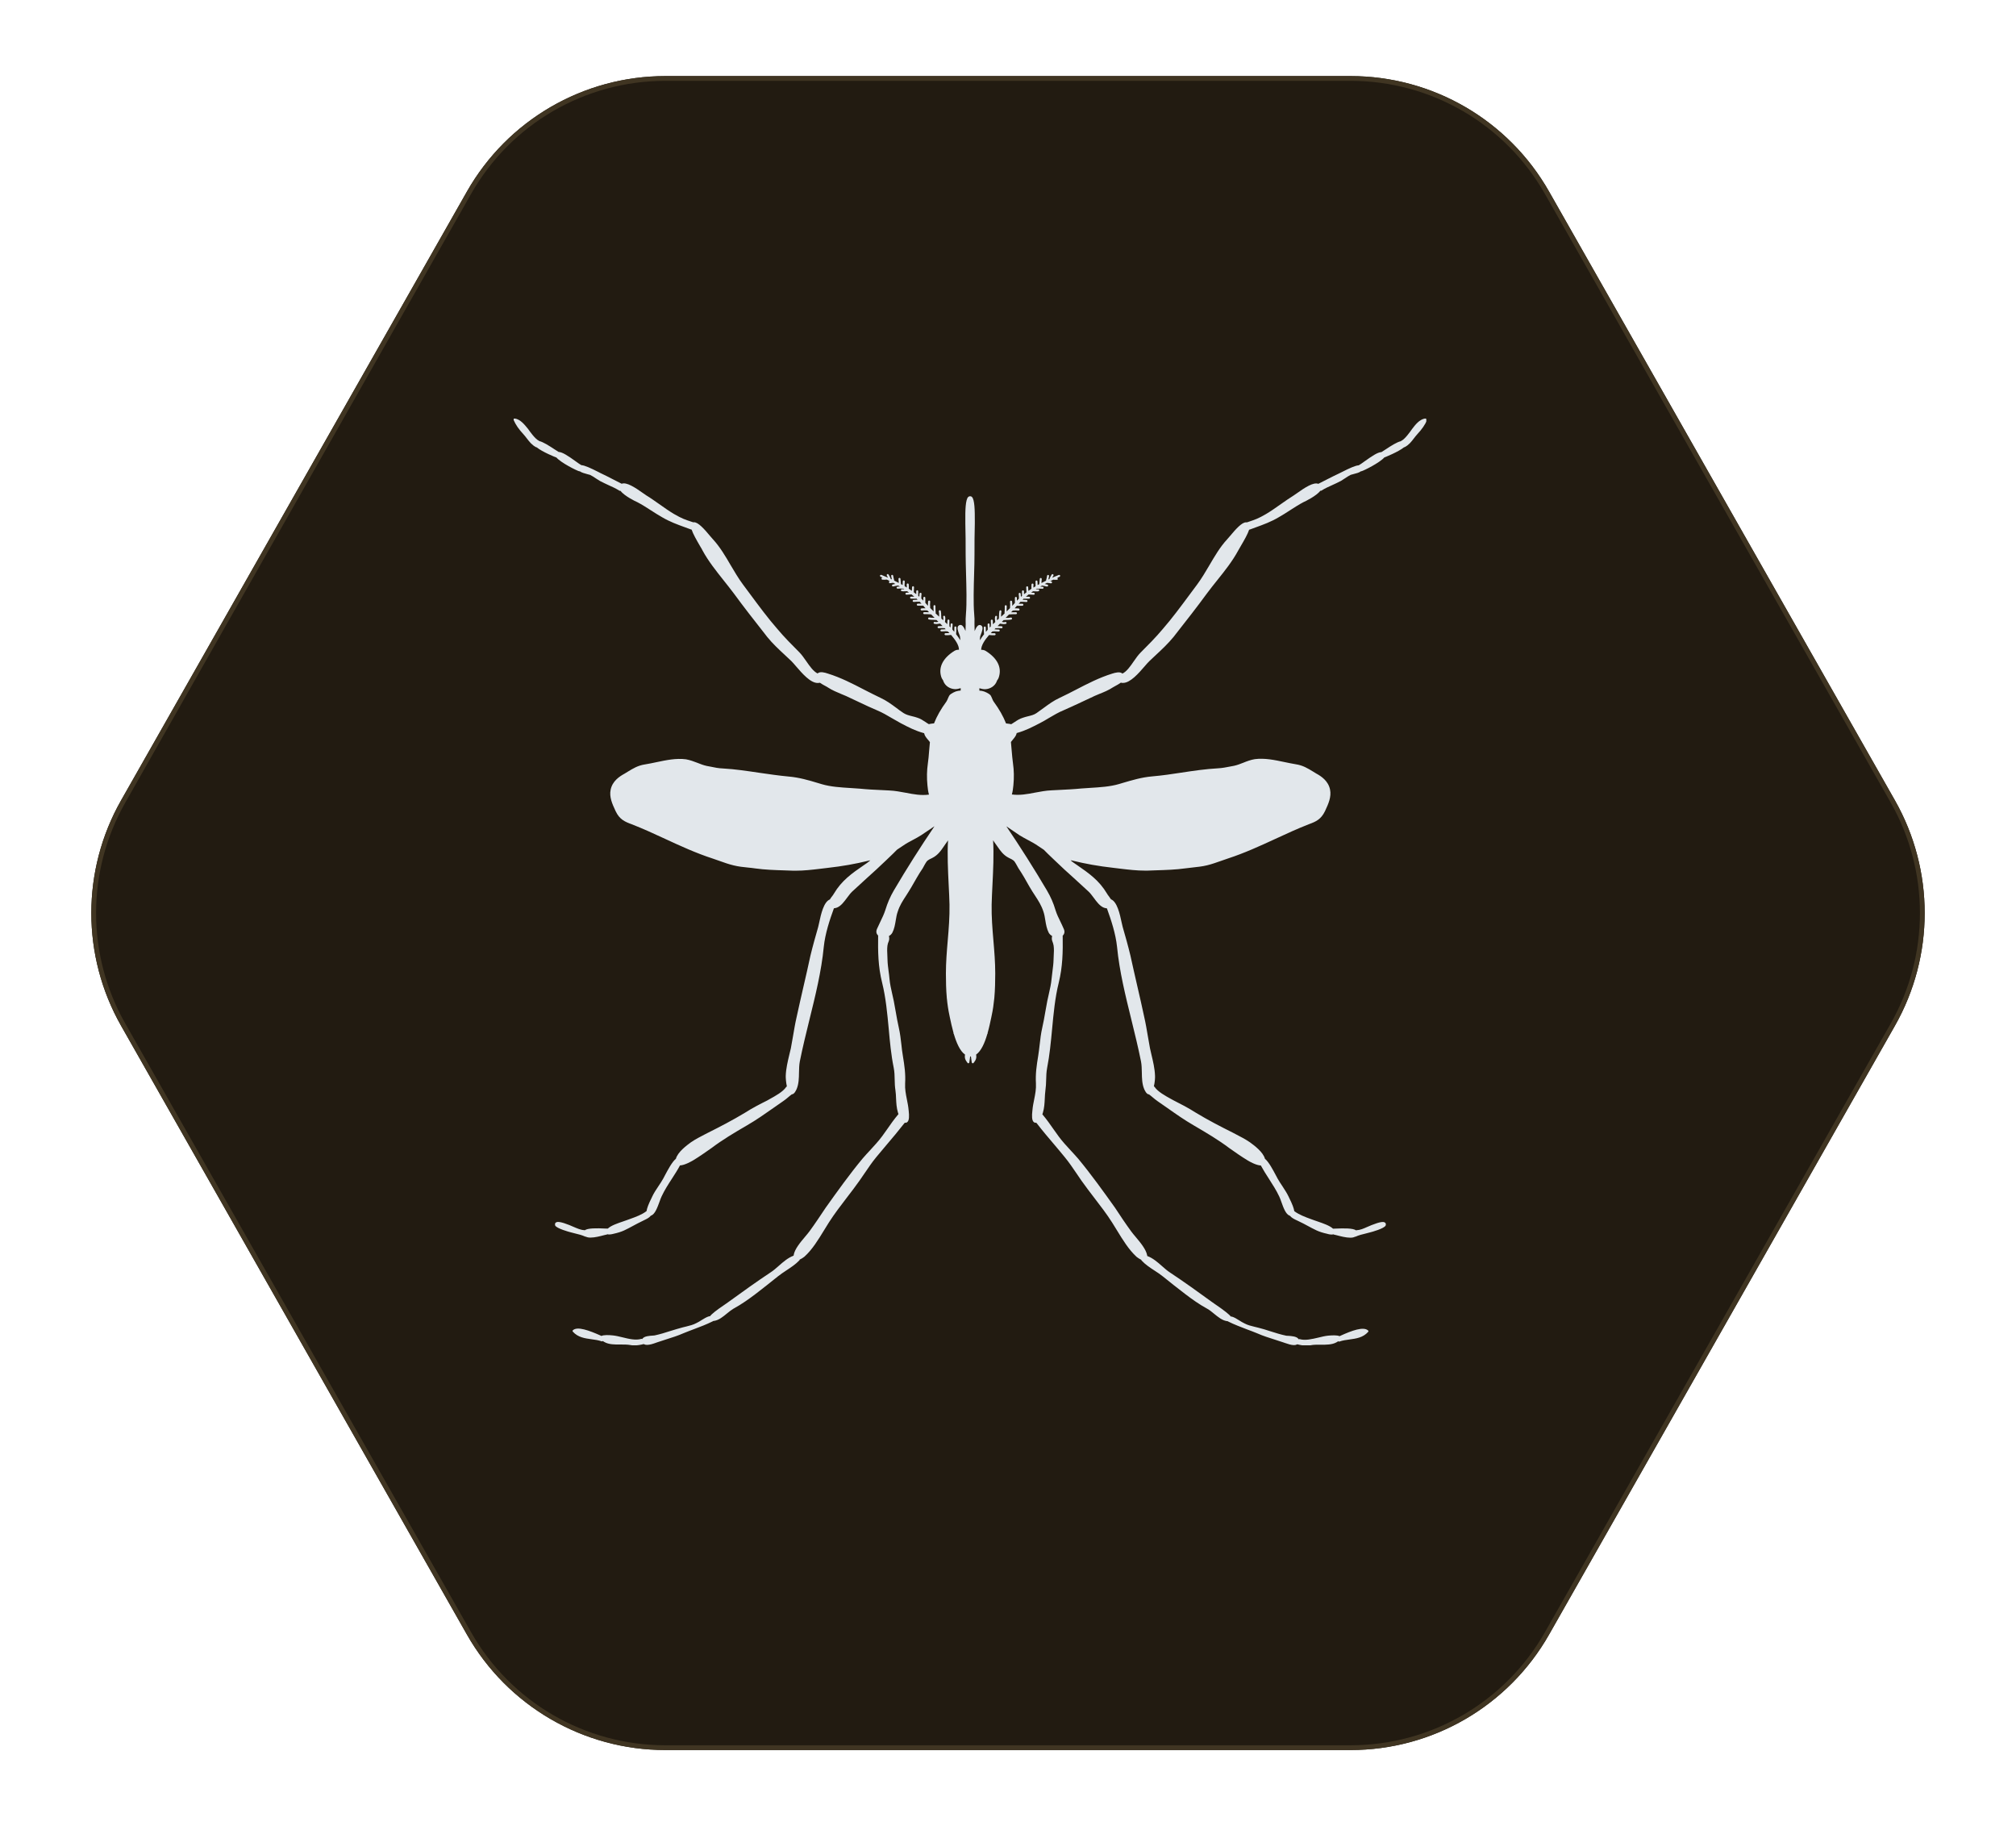 <svg width="106" height="96" viewBox="0 0 106 96" fill="none" xmlns="http://www.w3.org/2000/svg">
<g filter="url(#filter0_dii_3_237)">
<path d="M4.368 51.928C2.28 48.252 2.28 43.748 4.368 40.072L22.55 8.072C24.683 4.319 28.667 2 32.983 2L69.016 2C73.333 2 77.317 4.319 79.45 8.072L97.632 40.072C99.72 43.748 99.72 48.252 97.632 51.928L79.45 83.928C77.317 87.681 73.333 90 69.016 90L32.983 90C28.667 90 24.683 87.681 22.55 83.928L4.368 51.928Z" fill="#221B11"/>
<path d="M4.477 51.866C2.41 48.229 2.41 43.771 4.477 40.134L22.659 8.134C24.769 4.419 28.712 2.125 32.983 2.125L69.016 2.125C73.288 2.125 77.231 4.419 79.341 8.134L97.523 40.134C99.59 43.771 99.59 48.228 97.523 51.866L79.341 83.866C77.231 87.581 73.288 89.875 69.016 89.875L32.983 89.875C28.712 89.875 24.769 87.581 22.659 83.866L4.477 51.866Z" stroke="#403522" stroke-width="0.25"/>
</g>
<g clip-path="url(#clip0_3_237)">
<g filter="url(#filter1_ii_3_237)">
<path d="M74.988 22.02C74.976 22.004 74.956 21.996 74.94 22C74.635 22.04 74.411 22.336 74.246 22.553C74.154 22.685 73.874 23.086 73.681 23.174C73.673 23.178 73.665 23.186 73.657 23.194C73.457 23.238 73.16 23.423 72.847 23.631C72.767 23.683 72.675 23.743 72.635 23.767C72.435 23.771 72.122 23.988 71.745 24.256C71.621 24.345 71.505 24.429 71.441 24.461C71.264 24.473 70.963 24.609 70.559 24.814C70.503 24.842 70.454 24.866 70.43 24.878C70.21 24.978 69.998 25.09 69.789 25.194C69.633 25.274 69.472 25.359 69.316 25.435C69.068 25.335 68.619 25.623 68.182 25.936C68.114 25.984 68.058 26.024 68.013 26.052C67.825 26.168 67.593 26.329 67.348 26.501C67.071 26.698 66.783 26.898 66.562 27.026C66.15 27.267 65.993 27.315 65.616 27.443L65.552 27.463C65.544 27.463 65.536 27.459 65.524 27.459C65.304 27.447 64.975 27.816 64.658 28.197C64.598 28.265 64.554 28.321 64.526 28.349C64.149 28.754 63.865 29.247 63.584 29.724C63.384 30.064 63.179 30.413 62.943 30.73C62.806 30.91 62.674 31.091 62.538 31.275C62.089 31.88 61.624 32.51 61.135 33.071C60.766 33.512 60.361 33.917 59.969 34.309C59.844 34.434 59.732 34.594 59.612 34.766C59.431 35.031 59.239 35.303 59.015 35.412C59.011 35.408 59.007 35.404 59.003 35.4C58.878 35.299 58.642 35.36 58.481 35.412C57.804 35.62 57.167 35.949 56.55 36.27C56.273 36.414 55.988 36.558 55.708 36.69C55.395 36.835 55.151 37.015 54.89 37.207C54.766 37.3 54.633 37.396 54.493 37.492C54.365 37.58 54.213 37.616 54.048 37.656C53.96 37.68 53.868 37.7 53.78 37.733C53.611 37.785 53.483 37.869 53.351 37.957C53.295 37.993 53.235 38.033 53.17 38.073C53.11 38.057 53.046 38.049 52.982 38.041C52.954 38.037 52.93 38.033 52.902 38.033H52.898C52.746 37.648 52.541 37.288 52.245 36.883C52.212 36.839 52.188 36.779 52.164 36.718C52.14 36.662 52.116 36.602 52.084 36.554L52.08 36.55C51.984 36.442 51.78 36.366 51.736 36.35C51.675 36.33 51.587 36.309 51.495 36.306C51.491 36.266 51.491 36.221 51.495 36.181C51.591 36.209 51.691 36.233 51.796 36.233C52.076 36.221 52.321 36.057 52.413 35.809C52.417 35.8 52.417 35.792 52.417 35.785C52.469 35.72 52.509 35.648 52.529 35.564C52.673 35.067 52.425 34.59 51.824 34.217C51.82 34.213 51.731 34.161 51.623 34.161C51.611 34.161 51.599 34.161 51.591 34.165C51.583 33.929 51.788 33.632 52.004 33.383C52.1 33.395 52.204 33.395 52.297 33.395C52.325 33.395 52.349 33.371 52.349 33.343C52.349 33.315 52.325 33.291 52.297 33.291C52.233 33.291 52.16 33.291 52.092 33.287C52.12 33.255 52.148 33.227 52.176 33.199H52.18C52.184 33.199 52.188 33.199 52.192 33.199C52.257 33.183 52.329 33.191 52.401 33.195C52.437 33.199 52.477 33.199 52.513 33.199C52.541 33.199 52.565 33.175 52.565 33.147C52.565 33.119 52.541 33.095 52.513 33.095C52.481 33.095 52.445 33.091 52.409 33.091C52.369 33.087 52.329 33.083 52.289 33.083C52.301 33.071 52.309 33.063 52.321 33.051C52.333 33.039 52.341 33.031 52.353 33.019C52.361 33.023 52.369 33.027 52.381 33.027C52.385 33.027 52.385 33.027 52.389 33.027C52.445 33.019 52.505 33.023 52.565 33.023C52.597 33.023 52.629 33.027 52.661 33.027C52.69 33.027 52.714 33.003 52.714 32.975C52.714 32.947 52.69 32.922 52.661 32.922C52.629 32.922 52.601 32.922 52.569 32.919C52.533 32.919 52.493 32.914 52.453 32.914C52.493 32.87 52.537 32.83 52.577 32.786C52.597 32.79 52.621 32.79 52.641 32.794C52.69 32.802 52.738 32.81 52.786 32.81C52.818 32.81 52.854 32.806 52.886 32.798C52.914 32.79 52.93 32.762 52.922 32.734C52.914 32.706 52.886 32.69 52.858 32.698C52.802 32.714 52.742 32.706 52.673 32.694C52.706 32.662 52.738 32.634 52.766 32.602L52.77 32.598C52.774 32.598 52.778 32.598 52.778 32.598H52.782C52.834 32.594 52.886 32.59 52.934 32.59C53.014 32.59 53.094 32.586 53.17 32.57C53.199 32.562 53.219 32.534 53.211 32.506C53.203 32.478 53.175 32.458 53.146 32.465C53.078 32.482 53.006 32.482 52.93 32.482C52.914 32.482 52.894 32.482 52.874 32.482C52.934 32.421 52.994 32.361 53.054 32.301C53.058 32.301 53.058 32.301 53.062 32.301H53.066C53.182 32.289 53.303 32.289 53.419 32.289C53.447 32.289 53.471 32.265 53.471 32.237C53.471 32.209 53.447 32.185 53.419 32.185C53.335 32.185 53.247 32.185 53.162 32.189C53.191 32.157 53.219 32.129 53.251 32.097C53.351 32.085 53.451 32.085 53.547 32.097C53.551 32.097 53.551 32.097 53.555 32.097C53.583 32.097 53.603 32.077 53.607 32.049C53.611 32.021 53.591 31.992 53.559 31.988C53.491 31.98 53.419 31.977 53.351 31.98C53.391 31.936 53.427 31.888 53.467 31.844H53.756C53.784 31.844 53.808 31.82 53.808 31.792C53.808 31.764 53.784 31.74 53.756 31.74H53.559C53.591 31.704 53.623 31.668 53.66 31.632C53.663 31.636 53.672 31.636 53.679 31.636C53.784 31.636 53.876 31.636 53.964 31.648C53.968 31.648 53.968 31.648 53.972 31.648C54 31.648 54.02 31.628 54.024 31.604C54.028 31.576 54.008 31.548 53.98 31.544C53.908 31.532 53.84 31.532 53.764 31.532C53.788 31.508 53.812 31.488 53.836 31.463C53.844 31.471 53.856 31.476 53.868 31.476H54.108C54.136 31.476 54.16 31.451 54.16 31.423C54.16 31.395 54.136 31.371 54.108 31.371H53.94C53.988 31.331 54.036 31.291 54.084 31.251C54.129 31.251 54.172 31.255 54.213 31.259C54.261 31.263 54.305 31.267 54.353 31.267C54.381 31.267 54.405 31.243 54.405 31.215C54.405 31.187 54.381 31.163 54.353 31.163C54.309 31.163 54.265 31.159 54.221 31.155C54.221 31.155 54.221 31.155 54.217 31.155C54.249 31.131 54.285 31.107 54.317 31.083C54.345 31.083 54.373 31.083 54.401 31.087C54.433 31.087 54.465 31.091 54.497 31.091C54.529 31.091 54.565 31.091 54.597 31.083C54.626 31.079 54.645 31.051 54.642 31.023C54.638 30.994 54.609 30.974 54.581 30.978C54.545 30.982 54.505 30.982 54.465 30.982C54.485 30.97 54.505 30.954 54.525 30.942C54.533 30.946 54.541 30.95 54.553 30.95C54.557 30.95 54.557 30.95 54.561 30.95C54.617 30.942 54.67 30.946 54.726 30.946C54.758 30.946 54.786 30.95 54.818 30.95C54.846 30.95 54.87 30.926 54.87 30.898C54.87 30.87 54.846 30.846 54.818 30.846C54.786 30.846 54.758 30.846 54.73 30.842C54.718 30.842 54.706 30.842 54.69 30.842C54.726 30.822 54.762 30.802 54.794 30.782C54.834 30.79 54.87 30.798 54.91 30.806C54.954 30.818 55.002 30.83 55.05 30.834C55.054 30.834 55.054 30.834 55.058 30.834C55.082 30.834 55.106 30.814 55.111 30.79C55.114 30.762 55.094 30.734 55.066 30.73C55.022 30.722 54.978 30.714 54.934 30.702C54.97 30.682 55.006 30.662 55.046 30.642C55.118 30.646 55.183 30.654 55.255 30.666C55.259 30.666 55.259 30.666 55.263 30.666C55.287 30.666 55.311 30.646 55.315 30.622C55.319 30.594 55.299 30.566 55.271 30.562C55.255 30.558 55.235 30.558 55.219 30.553C55.275 30.526 55.331 30.497 55.383 30.473C55.427 30.481 55.467 30.481 55.511 30.481C55.547 30.481 55.58 30.481 55.611 30.477L55.608 30.369C55.603 30.369 55.603 30.369 55.599 30.369C55.636 30.353 55.676 30.337 55.712 30.321C55.716 30.321 55.716 30.317 55.72 30.317C55.724 30.317 55.728 30.313 55.728 30.309C55.732 30.305 55.732 30.305 55.732 30.301C55.732 30.297 55.736 30.297 55.736 30.293C55.736 30.289 55.736 30.285 55.74 30.285C55.74 30.281 55.74 30.277 55.74 30.273C55.74 30.269 55.74 30.265 55.74 30.261C55.74 30.257 55.74 30.253 55.74 30.253C55.74 30.249 55.736 30.249 55.736 30.245C55.732 30.241 55.732 30.237 55.728 30.237C55.724 30.233 55.724 30.233 55.72 30.233C55.716 30.233 55.716 30.229 55.712 30.229C55.708 30.229 55.704 30.229 55.704 30.225C55.7 30.225 55.696 30.225 55.692 30.225C55.688 30.225 55.684 30.225 55.684 30.225C55.68 30.225 55.676 30.225 55.676 30.225C55.563 30.269 55.443 30.317 55.323 30.373C55.343 30.337 55.363 30.301 55.387 30.261C55.403 30.237 55.395 30.205 55.367 30.189C55.343 30.173 55.311 30.181 55.295 30.209C55.255 30.277 55.211 30.345 55.183 30.433V30.437C55.163 30.445 55.143 30.453 55.123 30.465C55.139 30.405 55.147 30.345 55.159 30.285C55.163 30.257 55.143 30.229 55.114 30.225C55.086 30.221 55.058 30.241 55.054 30.269C55.042 30.349 55.03 30.425 55.002 30.501C54.998 30.509 54.998 30.517 55.002 30.526C54.922 30.566 54.838 30.606 54.758 30.65C54.758 30.626 54.762 30.606 54.762 30.582C54.766 30.534 54.77 30.489 54.774 30.445C54.778 30.417 54.758 30.389 54.73 30.385C54.702 30.381 54.674 30.401 54.67 30.429C54.662 30.477 54.658 30.526 54.658 30.574C54.654 30.622 54.65 30.666 54.645 30.71C54.617 30.726 54.585 30.742 54.557 30.758C54.557 30.722 54.557 30.69 54.553 30.658C54.553 30.63 54.549 30.602 54.549 30.57C54.549 30.541 54.525 30.517 54.497 30.517C54.469 30.517 54.445 30.541 54.445 30.57C54.445 30.602 54.445 30.634 54.449 30.662C54.453 30.714 54.453 30.766 54.449 30.822C54.413 30.846 54.373 30.866 54.337 30.89C54.333 30.838 54.333 30.786 54.341 30.738C54.345 30.71 54.325 30.682 54.297 30.678C54.269 30.674 54.241 30.694 54.237 30.722C54.229 30.786 54.229 30.85 54.233 30.918C54.233 30.93 54.233 30.942 54.233 30.954C54.177 30.991 54.124 31.026 54.072 31.063C54.072 31.043 54.068 31.023 54.068 31.006C54.064 30.958 54.06 30.918 54.06 30.874C54.06 30.846 54.036 30.822 54.008 30.822C53.98 30.822 53.956 30.846 53.956 30.874C53.956 30.922 53.96 30.966 53.964 31.015C53.968 31.055 53.968 31.095 53.972 31.139C53.928 31.171 53.884 31.207 53.84 31.239V31.087C53.84 31.059 53.816 31.035 53.788 31.035C53.76 31.035 53.736 31.059 53.736 31.087V31.327C53.716 31.343 53.7 31.359 53.679 31.375C53.679 31.319 53.675 31.267 53.667 31.211C53.663 31.183 53.635 31.163 53.607 31.167C53.579 31.171 53.559 31.199 53.563 31.227C53.575 31.303 53.575 31.383 53.575 31.471C53.539 31.508 53.503 31.544 53.467 31.58V31.431C53.467 31.403 53.443 31.379 53.415 31.379C53.387 31.379 53.363 31.403 53.363 31.431V31.696C53.319 31.748 53.271 31.8 53.223 31.852C53.227 31.776 53.223 31.7 53.215 31.624C53.211 31.596 53.182 31.576 53.154 31.576C53.126 31.58 53.106 31.608 53.106 31.636C53.118 31.736 53.118 31.84 53.106 31.94C53.106 31.948 53.106 31.956 53.11 31.965C53.05 32.025 52.99 32.085 52.926 32.145C52.93 32.053 52.934 31.956 52.934 31.868C52.934 31.84 52.91 31.816 52.882 31.816C52.854 31.816 52.83 31.84 52.83 31.868C52.83 31.985 52.83 32.105 52.818 32.221C52.818 32.229 52.818 32.241 52.822 32.249C52.762 32.305 52.697 32.365 52.637 32.421C52.637 32.401 52.637 32.385 52.637 32.365C52.637 32.289 52.641 32.217 52.653 32.149C52.661 32.121 52.641 32.093 52.613 32.085C52.585 32.077 52.557 32.097 52.549 32.125C52.533 32.201 52.529 32.285 52.529 32.361C52.529 32.413 52.525 32.465 52.521 32.514C52.521 32.518 52.521 32.518 52.521 32.522C52.489 32.55 52.457 32.582 52.425 32.61C52.417 32.55 52.409 32.494 52.425 32.441C52.433 32.413 52.417 32.385 52.389 32.377C52.361 32.369 52.333 32.385 52.325 32.413C52.301 32.498 52.313 32.578 52.325 32.658C52.329 32.67 52.329 32.686 52.333 32.698C52.293 32.738 52.248 32.778 52.209 32.818C52.209 32.782 52.209 32.75 52.204 32.718C52.204 32.686 52.2 32.658 52.2 32.626C52.2 32.598 52.176 32.574 52.148 32.574C52.12 32.574 52.096 32.598 52.096 32.626C52.096 32.658 52.096 32.69 52.1 32.722C52.104 32.782 52.104 32.842 52.096 32.898C52.096 32.907 52.096 32.919 52.1 32.926C52.08 32.947 52.06 32.971 52.04 32.991C52.04 32.971 52.036 32.95 52.036 32.931C52.032 32.894 52.032 32.858 52.032 32.826C52.032 32.798 52.008 32.774 51.98 32.774C51.952 32.774 51.928 32.798 51.928 32.826C51.928 32.862 51.932 32.902 51.932 32.938C51.936 32.995 51.94 33.055 51.932 33.107C51.9 33.143 51.868 33.179 51.836 33.219C51.832 33.143 51.832 33.059 51.832 32.987C51.832 32.959 51.808 32.934 51.78 32.934C51.752 32.934 51.727 32.959 51.727 32.987C51.727 33.095 51.727 33.215 51.739 33.327C51.739 33.331 51.743 33.335 51.743 33.339C51.663 33.44 51.591 33.548 51.523 33.66C51.523 33.588 51.527 33.516 51.539 33.452C51.543 33.431 51.559 33.392 51.575 33.351C51.635 33.191 51.723 32.971 51.599 32.886C51.547 32.85 51.503 32.854 51.475 32.862C51.379 32.89 51.319 33.011 51.27 33.123L51.267 33.127C51.258 33.143 51.251 33.163 51.246 33.179C51.246 33.135 51.246 33.083 51.242 33.019C51.234 32.842 51.238 32.758 51.238 32.686C51.242 32.594 51.242 32.514 51.222 32.273C51.174 31.704 51.198 30.89 51.218 30.177C51.23 29.8 51.238 29.443 51.238 29.139C51.238 28.662 51.238 28.004 51.255 27.523C51.255 27.495 51.255 27.459 51.255 27.415C51.258 26.83 51.246 26.269 51.106 26.128C51.074 26.096 51.038 26.088 51.014 26.088C51.01 26.088 51.01 26.088 51.006 26.088C51.002 26.088 51.002 26.088 50.998 26.088C50.974 26.088 50.942 26.096 50.906 26.128C50.765 26.269 50.749 26.83 50.757 27.415C50.757 27.459 50.757 27.495 50.757 27.523C50.773 28 50.773 28.63 50.773 29.135C50.773 29.435 50.785 29.792 50.794 30.173C50.813 30.89 50.838 31.7 50.789 32.269C50.77 32.51 50.773 32.59 50.773 32.682C50.778 32.754 50.778 32.838 50.77 33.015C50.765 33.079 50.765 33.131 50.765 33.175C50.757 33.159 50.753 33.139 50.745 33.123L50.741 33.119C50.693 33.007 50.633 32.886 50.537 32.858C50.509 32.85 50.461 32.846 50.413 32.882C50.288 32.967 50.373 33.187 50.437 33.347C50.453 33.388 50.469 33.428 50.473 33.448C50.485 33.516 50.489 33.584 50.489 33.656C50.421 33.544 50.349 33.436 50.268 33.335C50.268 33.331 50.272 33.327 50.272 33.323C50.284 33.215 50.284 33.091 50.284 32.983C50.284 32.955 50.26 32.931 50.232 32.931C50.204 32.931 50.18 32.955 50.18 32.983C50.18 33.059 50.18 33.139 50.176 33.215C50.144 33.179 50.112 33.139 50.08 33.103C50.072 33.051 50.076 32.991 50.084 32.934C50.088 32.898 50.088 32.858 50.088 32.822C50.088 32.794 50.064 32.77 50.036 32.77C50.008 32.77 49.984 32.794 49.984 32.822C49.984 32.854 49.98 32.89 49.98 32.926C49.98 32.947 49.976 32.967 49.976 32.987C49.956 32.967 49.936 32.943 49.916 32.922C49.92 32.914 49.92 32.907 49.92 32.894C49.912 32.838 49.916 32.778 49.916 32.718C49.916 32.686 49.92 32.654 49.92 32.622C49.92 32.594 49.896 32.57 49.868 32.57C49.84 32.57 49.816 32.594 49.816 32.622C49.816 32.654 49.816 32.682 49.812 32.714C49.812 32.746 49.807 32.782 49.807 32.814C49.767 32.774 49.723 32.734 49.683 32.694C49.687 32.682 49.687 32.666 49.691 32.654C49.703 32.57 49.715 32.494 49.691 32.409C49.683 32.381 49.655 32.365 49.627 32.373C49.599 32.381 49.583 32.409 49.591 32.438C49.607 32.49 49.599 32.546 49.591 32.606C49.559 32.578 49.527 32.546 49.495 32.518C49.495 32.514 49.495 32.514 49.495 32.51C49.491 32.458 49.487 32.405 49.487 32.357C49.487 32.277 49.483 32.197 49.467 32.121C49.459 32.093 49.431 32.073 49.403 32.081C49.375 32.089 49.355 32.117 49.362 32.145C49.379 32.213 49.379 32.285 49.379 32.361C49.379 32.381 49.379 32.397 49.379 32.417C49.318 32.361 49.254 32.305 49.194 32.245C49.198 32.237 49.198 32.229 49.198 32.217C49.186 32.101 49.186 31.98 49.186 31.864C49.186 31.836 49.162 31.812 49.134 31.812C49.106 31.812 49.082 31.836 49.082 31.864C49.082 31.956 49.082 32.049 49.09 32.141C49.03 32.081 48.966 32.021 48.906 31.96C48.91 31.953 48.91 31.944 48.91 31.936C48.898 31.836 48.898 31.732 48.91 31.632C48.914 31.604 48.894 31.576 48.861 31.572C48.833 31.568 48.805 31.588 48.801 31.62C48.793 31.696 48.789 31.772 48.793 31.848C48.745 31.796 48.701 31.748 48.653 31.692V31.427C48.653 31.399 48.629 31.375 48.601 31.375C48.573 31.375 48.549 31.399 48.549 31.427V31.576C48.513 31.54 48.481 31.503 48.441 31.468C48.441 31.379 48.441 31.299 48.453 31.223C48.457 31.195 48.437 31.167 48.408 31.163C48.38 31.159 48.352 31.179 48.348 31.207C48.34 31.263 48.336 31.315 48.336 31.371C48.316 31.355 48.3 31.339 48.28 31.323V31.083C48.28 31.055 48.256 31.03 48.228 31.03C48.2 31.03 48.176 31.055 48.176 31.083V31.235C48.132 31.199 48.088 31.167 48.044 31.135C48.044 31.091 48.048 31.051 48.052 31.011C48.056 30.962 48.06 30.918 48.06 30.87C48.06 30.842 48.036 30.818 48.008 30.818C47.98 30.818 47.956 30.842 47.956 30.87C47.956 30.914 47.952 30.958 47.948 31.003C47.948 31.023 47.944 31.039 47.944 31.059C47.892 31.023 47.835 30.986 47.783 30.95C47.783 30.938 47.783 30.926 47.783 30.914C47.787 30.846 47.787 30.782 47.779 30.718C47.775 30.69 47.747 30.67 47.719 30.674C47.691 30.678 47.671 30.706 47.675 30.734C47.683 30.782 47.679 30.834 47.679 30.886C47.643 30.862 47.603 30.842 47.567 30.818C47.559 30.766 47.563 30.714 47.567 30.658C47.567 30.626 47.571 30.598 47.571 30.566C47.571 30.538 47.547 30.514 47.519 30.514C47.491 30.514 47.467 30.538 47.467 30.566C47.467 30.598 47.467 30.626 47.463 30.654C47.463 30.686 47.459 30.718 47.459 30.754C47.431 30.738 47.398 30.722 47.37 30.706C47.362 30.662 47.362 30.618 47.358 30.57C47.354 30.521 47.35 30.473 47.346 30.425C47.342 30.397 47.314 30.377 47.286 30.381C47.258 30.385 47.238 30.413 47.242 30.441C47.25 30.485 47.25 30.529 47.254 30.578C47.254 30.598 47.258 30.622 47.258 30.646C47.174 30.602 47.094 30.562 47.014 30.521C47.014 30.514 47.014 30.505 47.014 30.497C46.99 30.421 46.978 30.345 46.962 30.265C46.958 30.237 46.929 30.217 46.901 30.221C46.873 30.225 46.853 30.253 46.857 30.281C46.865 30.341 46.877 30.397 46.893 30.461C46.873 30.453 46.853 30.445 46.833 30.433V30.429C46.805 30.345 46.761 30.273 46.721 30.205C46.705 30.181 46.673 30.173 46.649 30.185C46.625 30.201 46.617 30.233 46.629 30.257C46.653 30.293 46.673 30.329 46.693 30.369C46.569 30.317 46.453 30.265 46.34 30.221C46.336 30.221 46.332 30.221 46.328 30.221C46.324 30.221 46.32 30.221 46.32 30.221C46.316 30.221 46.312 30.221 46.308 30.225C46.304 30.225 46.304 30.225 46.3 30.225C46.296 30.225 46.296 30.229 46.292 30.229C46.288 30.229 46.288 30.233 46.284 30.233C46.28 30.237 46.28 30.237 46.276 30.241C46.276 30.245 46.272 30.245 46.272 30.249C46.272 30.253 46.272 30.257 46.272 30.257C46.272 30.261 46.272 30.265 46.272 30.269C46.272 30.273 46.272 30.277 46.272 30.281C46.272 30.285 46.272 30.289 46.276 30.289C46.276 30.293 46.28 30.293 46.28 30.297C46.28 30.301 46.284 30.301 46.284 30.305C46.288 30.309 46.288 30.309 46.292 30.313C46.296 30.313 46.296 30.317 46.3 30.317C46.336 30.333 46.372 30.349 46.412 30.365C46.408 30.365 46.408 30.365 46.404 30.365C46.376 30.365 46.352 30.385 46.348 30.417C46.348 30.445 46.368 30.473 46.4 30.473C46.432 30.473 46.468 30.477 46.501 30.477C46.541 30.477 46.585 30.473 46.629 30.469C46.685 30.493 46.737 30.521 46.793 30.549C46.777 30.553 46.757 30.553 46.741 30.558L46.757 30.662C46.829 30.65 46.897 30.642 46.965 30.638C47.002 30.658 47.038 30.678 47.078 30.698C47.034 30.71 46.99 30.718 46.946 30.726C46.917 30.73 46.897 30.758 46.901 30.786C46.905 30.814 46.929 30.83 46.953 30.83C46.958 30.83 46.958 30.83 46.962 30.83C47.01 30.822 47.058 30.81 47.102 30.802C47.142 30.794 47.178 30.786 47.218 30.778C47.254 30.798 47.29 30.818 47.322 30.838C47.31 30.838 47.298 30.838 47.282 30.838C47.254 30.838 47.226 30.842 47.194 30.842C47.166 30.842 47.142 30.866 47.142 30.894C47.142 30.922 47.166 30.946 47.194 30.946C47.226 30.946 47.258 30.946 47.286 30.942C47.342 30.938 47.394 30.938 47.45 30.946C47.455 30.946 47.455 30.946 47.459 30.946C47.467 30.946 47.479 30.942 47.487 30.938C47.507 30.95 47.527 30.966 47.547 30.978C47.507 30.978 47.471 30.978 47.431 30.974C47.402 30.97 47.374 30.991 47.37 31.018C47.366 31.047 47.386 31.075 47.414 31.079C47.447 31.083 47.483 31.087 47.515 31.087C47.547 31.087 47.579 31.087 47.611 31.083C47.639 31.083 47.667 31.079 47.695 31.079C47.731 31.103 47.763 31.127 47.795 31.151C47.795 31.151 47.795 31.151 47.791 31.151C47.743 31.155 47.703 31.159 47.659 31.159C47.631 31.159 47.607 31.183 47.607 31.211C47.607 31.239 47.631 31.263 47.659 31.263C47.707 31.263 47.751 31.259 47.799 31.255C47.839 31.251 47.883 31.251 47.928 31.247C47.976 31.287 48.024 31.327 48.072 31.367H47.904C47.875 31.367 47.851 31.391 47.851 31.419C47.851 31.447 47.875 31.471 47.904 31.471H48.144C48.156 31.471 48.168 31.468 48.176 31.459C48.2 31.48 48.224 31.503 48.248 31.528C48.172 31.528 48.104 31.532 48.032 31.54C48.004 31.544 47.984 31.572 47.988 31.6C47.992 31.628 48.016 31.644 48.04 31.644C48.044 31.644 48.044 31.644 48.048 31.644C48.136 31.632 48.228 31.632 48.332 31.632C48.34 31.632 48.344 31.632 48.352 31.628C48.389 31.664 48.421 31.7 48.453 31.736H48.256C48.228 31.736 48.204 31.76 48.204 31.788C48.204 31.816 48.228 31.84 48.256 31.84H48.545C48.581 31.888 48.621 31.932 48.661 31.977C48.593 31.973 48.521 31.977 48.453 31.985C48.425 31.988 48.404 32.017 48.404 32.045C48.408 32.073 48.437 32.093 48.465 32.093C48.565 32.081 48.665 32.081 48.761 32.093C48.789 32.125 48.817 32.153 48.849 32.185C48.761 32.181 48.677 32.181 48.593 32.181C48.565 32.181 48.541 32.205 48.541 32.233C48.541 32.261 48.565 32.285 48.593 32.285C48.709 32.285 48.829 32.285 48.946 32.297H48.95C48.954 32.297 48.954 32.297 48.958 32.297C49.018 32.357 49.078 32.417 49.138 32.478C49.118 32.478 49.102 32.478 49.082 32.478C49.006 32.478 48.93 32.474 48.865 32.462C48.837 32.453 48.809 32.474 48.801 32.502C48.793 32.53 48.813 32.558 48.841 32.566C48.918 32.582 49.002 32.586 49.078 32.586C49.13 32.586 49.182 32.59 49.23 32.594H49.234C49.238 32.594 49.242 32.594 49.242 32.594L49.246 32.598C49.278 32.626 49.306 32.658 49.339 32.69C49.27 32.702 49.21 32.71 49.154 32.694C49.126 32.686 49.098 32.702 49.09 32.73C49.082 32.758 49.098 32.786 49.126 32.794C49.162 32.802 49.194 32.806 49.226 32.806C49.274 32.806 49.322 32.798 49.37 32.79C49.391 32.786 49.411 32.782 49.435 32.782C49.479 32.822 49.519 32.866 49.559 32.91C49.519 32.91 49.483 32.91 49.443 32.914C49.411 32.914 49.383 32.919 49.35 32.919C49.322 32.919 49.298 32.943 49.298 32.971C49.298 32.999 49.322 33.023 49.35 33.023C49.383 33.023 49.415 33.023 49.447 33.019C49.507 33.015 49.567 33.015 49.623 33.023C49.627 33.023 49.627 33.023 49.631 33.023C49.643 33.023 49.651 33.019 49.659 33.015C49.671 33.027 49.679 33.035 49.691 33.047C49.699 33.059 49.711 33.067 49.723 33.079C49.683 33.079 49.643 33.083 49.603 33.087C49.567 33.091 49.531 33.091 49.499 33.091C49.471 33.091 49.447 33.115 49.447 33.143C49.447 33.171 49.471 33.195 49.499 33.195C49.535 33.195 49.575 33.191 49.611 33.191C49.683 33.187 49.755 33.179 49.819 33.195C49.824 33.195 49.828 33.195 49.831 33.195H49.836C49.864 33.223 49.892 33.255 49.92 33.283C49.852 33.287 49.779 33.287 49.715 33.287C49.687 33.287 49.663 33.311 49.663 33.339C49.663 33.367 49.687 33.392 49.715 33.392C49.807 33.392 49.912 33.392 50.008 33.379C50.224 33.628 50.429 33.921 50.421 34.161C50.409 34.161 50.397 34.157 50.389 34.157C50.276 34.157 50.192 34.213 50.188 34.213C49.587 34.586 49.339 35.063 49.483 35.56C49.507 35.644 49.547 35.716 49.595 35.78C49.595 35.788 49.595 35.797 49.599 35.804C49.691 36.053 49.932 36.217 50.216 36.229C50.321 36.229 50.417 36.205 50.513 36.177C50.517 36.217 50.517 36.261 50.513 36.301C50.421 36.306 50.333 36.33 50.268 36.346C50.228 36.362 50.024 36.438 49.928 36.546L49.924 36.55C49.892 36.598 49.868 36.658 49.843 36.714C49.819 36.77 49.795 36.831 49.763 36.879C49.467 37.284 49.262 37.644 49.11 38.029H49.106C49.078 38.033 49.05 38.037 49.026 38.037C48.962 38.045 48.898 38.053 48.837 38.069C48.773 38.033 48.713 37.993 48.657 37.953C48.521 37.865 48.392 37.777 48.228 37.728C48.136 37.696 48.044 37.672 47.956 37.652C47.795 37.612 47.643 37.572 47.511 37.488C47.37 37.396 47.238 37.3 47.114 37.203C46.853 37.011 46.609 36.831 46.296 36.686C46.016 36.554 45.731 36.406 45.454 36.266C44.837 35.945 44.2 35.616 43.522 35.408C43.358 35.352 43.126 35.291 43.001 35.392C42.997 35.396 42.993 35.4 42.989 35.404C42.765 35.295 42.576 35.023 42.392 34.758C42.272 34.586 42.16 34.426 42.035 34.297C41.642 33.904 41.238 33.5 40.869 33.059C40.38 32.502 39.915 31.872 39.466 31.267C39.33 31.083 39.197 30.902 39.061 30.722C38.825 30.405 38.62 30.052 38.42 29.716C38.143 29.239 37.855 28.75 37.478 28.341C37.454 28.317 37.406 28.261 37.349 28.193C37.033 27.812 36.704 27.443 36.484 27.455C36.476 27.455 36.468 27.459 36.456 27.459L36.392 27.439C36.015 27.315 35.858 27.263 35.441 27.022C35.221 26.894 34.932 26.694 34.656 26.497C34.411 26.325 34.179 26.16 33.99 26.048C33.946 26.02 33.89 25.98 33.822 25.932C33.381 25.619 32.936 25.331 32.688 25.431C32.532 25.355 32.371 25.27 32.215 25.19C32.006 25.082 31.79 24.97 31.573 24.87C31.549 24.858 31.505 24.838 31.449 24.806C31.044 24.601 30.744 24.465 30.567 24.453C30.503 24.421 30.387 24.337 30.263 24.248C29.886 23.976 29.569 23.763 29.373 23.759C29.329 23.735 29.241 23.679 29.16 23.623C28.848 23.419 28.551 23.23 28.351 23.186C28.347 23.178 28.339 23.17 28.327 23.166C28.138 23.078 27.854 22.677 27.762 22.545C27.589 22.336 27.365 22.04 27.06 22C27.04 22 27.02 22.008 27.012 22.02C27 22.036 26.996 22.056 27.004 22.076C27.116 22.332 27.273 22.561 27.529 22.837C27.593 22.906 27.649 22.982 27.705 23.054C27.834 23.218 27.962 23.391 28.182 23.507C28.19 23.511 28.198 23.515 28.206 23.515C28.21 23.515 28.215 23.515 28.218 23.515C28.511 23.759 29.225 24.044 29.233 24.044C29.241 24.048 29.245 24.048 29.253 24.048C29.493 24.329 30.323 24.741 30.459 24.777C30.463 24.777 30.467 24.777 30.475 24.777C30.479 24.777 30.483 24.777 30.487 24.777C30.579 24.846 30.736 24.886 30.88 24.926C30.936 24.942 30.992 24.954 31.028 24.966C31.133 25.018 31.233 25.082 31.337 25.154C31.401 25.198 31.469 25.242 31.541 25.283C31.698 25.367 31.85 25.435 31.994 25.503C32.191 25.591 32.379 25.675 32.568 25.796C32.576 25.8 32.588 25.804 32.596 25.804C32.604 25.804 32.612 25.804 32.62 25.8C32.828 26.072 33.413 26.361 33.514 26.401C33.754 26.525 33.995 26.681 34.227 26.83C34.419 26.954 34.62 27.082 34.82 27.195C35.205 27.423 35.618 27.575 36.019 27.72C36.123 27.76 36.231 27.796 36.335 27.836C36.343 27.84 36.347 27.84 36.355 27.84C36.359 27.84 36.359 27.84 36.364 27.84C36.44 28.068 36.62 28.385 36.816 28.722C36.877 28.822 36.925 28.902 36.945 28.95C37.249 29.507 37.65 30.008 38.035 30.493C38.215 30.722 38.404 30.954 38.58 31.191C39.109 31.916 39.67 32.63 40.212 33.319L40.336 33.48C40.628 33.84 40.945 34.133 41.282 34.446C41.394 34.55 41.506 34.654 41.618 34.762C41.682 34.827 41.759 34.915 41.851 35.023C42.176 35.4 42.608 35.905 42.997 35.905C43.029 35.905 43.057 35.901 43.09 35.897C43.097 35.897 43.102 35.893 43.105 35.889C43.198 35.957 43.314 36.017 43.41 36.069C43.458 36.097 43.502 36.117 43.526 36.137C43.751 36.285 43.999 36.386 44.236 36.486C44.4 36.554 44.572 36.622 44.741 36.71C44.893 36.782 45.05 36.855 45.202 36.927C45.507 37.071 45.819 37.219 46.128 37.348C46.388 37.456 46.649 37.608 46.901 37.757C47.054 37.845 47.21 37.937 47.366 38.021L47.382 38.029C47.779 38.238 48.12 38.414 48.565 38.538C48.569 38.538 48.573 38.542 48.581 38.542C48.585 38.542 48.585 38.542 48.589 38.542C48.613 38.675 48.701 38.779 48.785 38.879C48.825 38.923 48.861 38.967 48.894 39.015C48.877 39.167 48.865 39.32 48.853 39.472C48.837 39.697 48.817 39.929 48.785 40.145C48.733 40.51 48.725 40.883 48.765 41.292C48.781 41.46 48.801 41.621 48.845 41.773C48.433 41.829 48.044 41.757 47.631 41.677C47.35 41.625 47.058 41.569 46.761 41.556C46.633 41.548 46.501 41.544 46.372 41.536C45.992 41.52 45.595 41.5 45.206 41.46C45.054 41.448 44.901 41.44 44.737 41.428C44.216 41.396 43.679 41.364 43.206 41.224L43.033 41.172C42.512 41.015 42.023 40.871 41.466 40.823C40.949 40.775 40.436 40.699 39.935 40.627C39.306 40.534 38.66 40.434 38.003 40.398C37.778 40.39 37.582 40.35 37.374 40.306C37.305 40.294 37.233 40.278 37.161 40.266C36.993 40.23 36.84 40.17 36.676 40.105C36.488 40.033 36.291 39.957 36.067 39.917C35.554 39.849 35.025 39.961 34.512 40.069C34.303 40.114 34.107 40.154 33.91 40.186C33.542 40.242 33.293 40.394 33.005 40.57C32.952 40.602 32.896 40.635 32.84 40.671C32.568 40.819 32.199 41.063 32.107 41.516C32.026 41.901 32.199 42.274 32.351 42.603L32.375 42.655C32.576 43.072 32.84 43.196 33.217 43.332C33.814 43.565 34.407 43.837 34.977 44.102C35.774 44.471 36.6 44.851 37.466 45.132C37.594 45.172 37.722 45.22 37.846 45.264C38.079 45.348 38.319 45.433 38.572 45.493C38.829 45.557 39.085 45.585 39.338 45.609C39.458 45.621 39.586 45.633 39.71 45.653C40.219 45.725 40.753 45.741 41.266 45.757C41.414 45.761 41.562 45.765 41.715 45.773C41.755 45.773 41.795 45.773 41.835 45.773C42.272 45.773 42.685 45.725 43.117 45.673C43.25 45.657 43.382 45.641 43.518 45.625C44.28 45.541 44.993 45.413 45.643 45.252C45.671 45.244 45.699 45.236 45.727 45.232C45.731 45.232 45.735 45.236 45.743 45.236C45.747 45.236 45.751 45.236 45.759 45.232C45.707 45.276 45.655 45.32 45.603 45.356C45.539 45.401 45.474 45.445 45.41 45.489C44.793 45.914 44.26 46.282 43.843 46.984C43.819 47.032 43.783 47.076 43.743 47.128C43.703 47.18 43.667 47.228 43.635 47.284C43.31 47.409 43.166 48.062 43.073 48.499C43.053 48.591 43.037 48.667 43.021 48.727C42.881 49.217 42.737 49.721 42.612 50.239C42.496 50.78 42.372 51.329 42.248 51.858C42.127 52.391 41.999 52.94 41.883 53.481C41.807 53.81 41.751 54.151 41.695 54.479C41.658 54.688 41.622 54.904 41.582 55.113C41.558 55.217 41.534 55.325 41.506 55.429C41.418 55.798 41.326 56.179 41.314 56.556C41.31 56.652 41.326 56.897 41.374 57.117C41.362 57.121 41.346 57.129 41.338 57.141C41.173 57.394 40.769 57.614 40.472 57.778C40.424 57.806 40.376 57.83 40.336 57.855C39.959 58.043 39.562 58.247 39.173 58.496C38.5 58.901 37.843 59.241 37.233 59.546C37.177 59.574 37.121 59.602 37.069 59.63C36.82 59.758 36.568 59.887 36.323 60.055C36.099 60.219 35.634 60.564 35.538 60.917C35.333 61.085 35.117 61.498 34.956 61.799C34.925 61.859 34.896 61.915 34.872 61.959C34.796 62.095 34.708 62.228 34.624 62.352C34.504 62.532 34.379 62.717 34.287 62.917L34.279 62.937C34.091 63.306 34.015 63.53 33.995 63.667C33.754 63.855 33.425 63.975 33.133 64.079C33.065 64.103 32.996 64.128 32.932 64.152C32.884 64.168 32.824 64.188 32.76 64.212C32.491 64.304 32.127 64.424 31.958 64.588C31.926 64.588 31.878 64.585 31.822 64.585C31.385 64.564 30.908 64.556 30.744 64.677C30.736 64.673 30.728 64.669 30.72 64.669C30.531 64.661 30.347 64.576 30.166 64.5C30.106 64.472 30.042 64.444 29.978 64.42C29.97 64.416 29.958 64.412 29.942 64.404C29.513 64.236 29.305 64.2 29.217 64.276C29.192 64.3 29.169 64.34 29.189 64.42C29.249 64.581 29.966 64.773 29.97 64.773C30.058 64.797 30.146 64.821 30.231 64.841C30.419 64.885 30.595 64.929 30.772 65.009C30.78 65.013 30.788 65.013 30.792 65.013C30.796 65.013 30.8 65.013 30.804 65.013C30.868 65.046 30.956 65.061 31.048 65.061C31.277 65.061 31.566 64.985 31.762 64.933C31.826 64.917 31.882 64.901 31.914 64.897C31.922 64.897 31.93 64.889 31.938 64.885C31.966 64.893 31.994 64.897 32.026 64.897C32.135 64.897 32.255 64.861 32.259 64.861C32.475 64.813 32.66 64.757 32.816 64.685C32.976 64.613 33.133 64.524 33.285 64.444C33.433 64.364 33.59 64.28 33.75 64.204C33.786 64.184 33.826 64.164 33.87 64.144C33.995 64.084 34.135 64.019 34.219 63.911C34.219 63.911 34.219 63.907 34.223 63.907C34.227 63.907 34.231 63.903 34.239 63.903C34.439 63.827 34.564 63.482 34.676 63.178C34.716 63.065 34.756 62.957 34.788 62.893C34.937 62.572 35.137 62.26 35.333 61.959C35.478 61.735 35.63 61.498 35.754 61.266C36.003 61.258 36.359 61.049 36.444 61.001C36.776 60.801 37.105 60.568 37.418 60.348C37.987 59.919 38.6 59.554 39.289 59.153C39.767 58.877 40.215 58.56 40.652 58.255C40.825 58.135 41.005 58.007 41.181 57.886C41.274 57.826 41.358 57.754 41.438 57.686C41.502 57.634 41.558 57.582 41.622 57.538C41.626 57.534 41.626 57.534 41.63 57.53C41.767 57.53 41.859 57.313 41.891 57.241C41.999 56.981 42.007 56.672 42.011 56.379C42.015 56.183 42.019 55.979 42.055 55.794C42.2 55.069 42.384 54.323 42.56 53.606C42.869 52.355 43.19 51.06 43.314 49.774C43.386 49.08 43.623 48.363 43.847 47.749C43.895 47.745 43.951 47.733 44.007 47.713C44.224 47.625 44.384 47.401 44.544 47.188C44.633 47.072 44.713 46.96 44.797 46.88C45.054 46.639 45.318 46.399 45.575 46.166C45.903 45.87 46.248 45.561 46.573 45.244C46.633 45.184 46.697 45.124 46.757 45.068C46.893 44.94 47.03 44.807 47.162 44.671C47.194 44.647 47.23 44.627 47.262 44.603C47.33 44.555 47.398 44.511 47.467 44.467C47.639 44.346 47.823 44.246 48.008 44.15C48.148 44.074 48.296 43.998 48.437 43.905C48.705 43.725 48.938 43.565 49.134 43.436C48.397 44.523 47.679 45.653 46.998 46.811C46.805 47.14 46.661 47.477 46.553 47.834C46.48 48.062 46.384 48.255 46.288 48.455C46.232 48.575 46.172 48.695 46.116 48.824C46.052 48.964 46.072 49.092 46.172 49.18C46.16 50.03 46.168 50.808 46.38 51.654C46.577 52.447 46.653 53.281 46.729 54.087C46.789 54.76 46.853 55.453 46.99 56.127C47.034 56.347 47.038 56.556 47.042 56.76C47.046 56.941 47.05 57.125 47.082 57.321C47.102 57.462 47.11 57.606 47.114 57.742C47.126 57.987 47.138 58.235 47.214 58.488C47.222 58.508 47.226 58.532 47.238 58.56C47.238 58.564 47.238 58.564 47.242 58.568L47.238 58.572C47.014 58.837 46.817 59.113 46.633 59.382C46.553 59.494 46.468 59.614 46.384 59.73C46.196 59.987 45.963 60.235 45.743 60.476C45.615 60.612 45.482 60.757 45.358 60.901C44.665 61.735 44.035 62.62 43.422 63.478C43.142 63.895 42.857 64.328 42.572 64.717C42.508 64.805 42.424 64.905 42.336 65.009C42.075 65.318 41.783 65.667 41.731 65.979C41.727 65.991 41.727 65.999 41.727 66.011C41.434 66.12 41.19 66.332 40.953 66.541C40.809 66.669 40.672 66.789 40.524 66.885C39.775 67.382 39.073 67.887 38.332 68.424L38.167 68.541C38.159 68.545 38.139 68.561 38.115 68.577C37.65 68.889 37.422 69.078 37.321 69.202C37.309 69.194 37.293 69.194 37.281 69.198C37.141 69.242 37.013 69.322 36.889 69.398C36.8 69.455 36.712 69.511 36.616 69.555C36.444 69.647 36.275 69.687 36.083 69.735C36.023 69.751 35.963 69.763 35.903 69.779C35.686 69.835 35.47 69.904 35.257 69.968C34.985 70.056 34.7 70.144 34.419 70.204C34.399 70.208 34.367 70.208 34.331 70.212C34.151 70.224 33.878 70.24 33.782 70.373C33.778 70.381 33.774 70.389 33.77 70.397C33.758 70.385 33.738 70.381 33.722 70.385C33.429 70.473 33.073 70.389 32.732 70.304C32.551 70.26 32.383 70.22 32.227 70.204C32.006 70.18 31.746 70.172 31.622 70.232C31.605 70.224 31.59 70.216 31.573 70.208C30.988 69.948 30.359 69.711 30.122 69.932C30.102 69.952 30.098 69.984 30.118 70.004C30.387 70.308 30.748 70.356 31.101 70.405C31.281 70.429 31.465 70.453 31.63 70.513C31.634 70.517 31.642 70.517 31.646 70.517C31.662 70.517 31.678 70.509 31.69 70.497C31.718 70.517 31.746 70.533 31.782 70.553C32.018 70.685 32.323 70.685 32.624 70.681C32.812 70.681 32.988 70.681 33.145 70.709C33.205 70.721 33.273 70.729 33.345 70.729C33.517 70.729 33.706 70.697 33.846 70.657C33.85 70.661 33.854 70.665 33.858 70.665C33.902 70.689 33.958 70.701 34.019 70.701C34.163 70.701 34.339 70.645 34.504 70.585C34.524 70.577 34.544 70.569 34.56 70.565C34.712 70.513 34.872 70.461 35.025 70.413C35.333 70.317 35.65 70.216 35.947 70.084C36.131 70.008 36.315 69.94 36.496 69.871C36.82 69.751 37.153 69.623 37.474 69.463C37.482 69.459 37.486 69.455 37.494 69.447C37.514 69.447 37.53 69.443 37.55 69.439C37.794 69.403 38.015 69.222 38.223 69.05C38.34 68.954 38.452 68.865 38.56 68.801C39.009 68.557 39.39 68.28 39.739 68.016C40.123 67.719 40.516 67.414 40.909 67.094C41.045 66.986 41.197 66.885 41.342 66.789C41.582 66.629 41.831 66.468 42.031 66.256C42.043 66.244 42.047 66.232 42.047 66.216C42.16 66.168 42.264 66.088 42.296 66.064C42.713 65.687 43.025 65.17 43.33 64.673C43.418 64.532 43.498 64.396 43.583 64.264C43.879 63.803 44.208 63.374 44.525 62.961C44.749 62.672 44.977 62.372 45.198 62.059C45.286 61.935 45.37 61.807 45.454 61.687C45.651 61.398 45.851 61.101 46.072 60.833C46.26 60.604 46.453 60.376 46.637 60.159C46.934 59.811 47.238 59.45 47.531 59.073C47.543 59.061 47.559 59.045 47.575 59.021C47.587 59.025 47.599 59.025 47.611 59.025C47.647 59.025 47.675 59.013 47.695 58.997C47.815 58.913 47.807 58.648 47.779 58.4C47.779 58.384 47.775 58.372 47.775 58.364C47.759 58.167 47.719 57.979 47.683 57.794C47.627 57.514 47.575 57.249 47.591 56.953C47.619 56.452 47.559 56.035 47.471 55.498C47.438 55.305 47.414 55.109 47.394 54.912C47.362 54.624 47.326 54.323 47.262 54.042C47.198 53.762 47.146 53.473 47.098 53.193C47.066 53.004 47.03 52.808 46.994 52.62C46.969 52.499 46.941 52.375 46.913 52.255C46.853 51.994 46.793 51.726 46.769 51.461C46.757 51.321 46.741 51.185 46.721 51.052C46.697 50.86 46.669 50.663 46.665 50.463C46.665 50.395 46.661 50.327 46.657 50.255C46.649 50.074 46.637 49.89 46.661 49.714C46.673 49.617 46.697 49.561 46.717 49.513C46.749 49.429 46.773 49.361 46.741 49.204C46.813 49.168 46.873 49.112 46.917 49.036C47.022 48.836 47.062 48.603 47.098 48.383C47.126 48.218 47.15 48.066 47.202 47.926C47.306 47.597 47.463 47.361 47.643 47.084C47.683 47.02 47.727 46.956 47.767 46.888C47.875 46.719 47.972 46.547 48.068 46.379C48.164 46.214 48.26 46.042 48.364 45.877C48.477 45.717 48.565 45.573 48.633 45.433C48.745 45.232 48.789 45.212 49.01 45.108C49.31 44.96 49.467 44.727 49.635 44.483C49.683 44.414 49.731 44.338 49.787 44.266C49.807 44.234 49.828 44.206 49.847 44.178C49.803 44.923 49.843 45.749 49.88 46.499C49.9 46.872 49.916 47.224 49.924 47.557C49.936 48.186 49.884 48.828 49.831 49.449C49.783 50.01 49.735 50.595 49.735 51.176C49.735 51.577 49.743 52.022 49.783 52.467C49.779 52.479 49.783 52.487 49.787 52.499C49.816 52.8 49.86 53.101 49.924 53.393L49.94 53.473C49.992 53.718 50.056 54.014 50.136 54.303C50.128 54.323 50.136 54.343 50.152 54.359C50.288 54.816 50.473 55.253 50.741 55.441C50.705 55.622 50.761 55.734 50.874 55.878C50.886 55.89 50.898 55.898 50.914 55.898C50.918 55.898 50.922 55.898 50.93 55.894C50.95 55.886 50.966 55.87 50.966 55.85C50.974 55.798 50.982 55.742 50.99 55.686C50.998 55.638 51.006 55.59 51.01 55.538C51.018 55.538 51.022 55.538 51.03 55.538C51.038 55.538 51.042 55.538 51.05 55.538C51.058 55.59 51.066 55.638 51.07 55.686C51.078 55.742 51.086 55.798 51.094 55.85C51.098 55.87 51.11 55.89 51.134 55.894C51.138 55.894 51.142 55.898 51.15 55.898C51.166 55.898 51.182 55.89 51.19 55.878C51.307 55.734 51.359 55.622 51.323 55.441C51.591 55.253 51.78 54.82 51.912 54.359C51.928 54.347 51.936 54.323 51.928 54.303C52.012 54.011 52.072 53.718 52.124 53.473L52.14 53.393C52.204 53.101 52.248 52.796 52.277 52.495C52.281 52.483 52.281 52.475 52.281 52.463C52.321 52.014 52.329 51.573 52.329 51.172C52.329 50.591 52.281 50.01 52.233 49.445C52.18 48.824 52.128 48.182 52.14 47.553C52.148 47.224 52.164 46.868 52.184 46.495C52.221 45.745 52.261 44.919 52.217 44.174C52.236 44.202 52.257 44.234 52.277 44.266C52.329 44.338 52.381 44.41 52.429 44.479C52.597 44.723 52.754 44.956 53.054 45.104C53.271 45.208 53.319 45.228 53.427 45.425C53.499 45.565 53.587 45.713 53.696 45.87C53.8 46.034 53.9 46.206 53.992 46.374C54.088 46.543 54.185 46.715 54.293 46.884C54.337 46.952 54.377 47.016 54.421 47.08C54.601 47.357 54.754 47.593 54.862 47.922C54.91 48.062 54.938 48.218 54.962 48.379C54.998 48.603 55.038 48.832 55.143 49.036C55.187 49.112 55.247 49.164 55.319 49.204C55.287 49.361 55.311 49.429 55.343 49.513C55.363 49.565 55.383 49.621 55.399 49.714C55.423 49.89 55.415 50.074 55.403 50.255C55.399 50.323 55.395 50.395 55.395 50.463C55.391 50.66 55.363 50.86 55.339 51.052C55.323 51.185 55.303 51.325 55.291 51.461C55.267 51.726 55.207 51.994 55.147 52.255C55.118 52.375 55.09 52.495 55.066 52.62C55.03 52.808 54.994 53.004 54.962 53.193C54.914 53.473 54.862 53.762 54.798 54.042C54.734 54.323 54.698 54.62 54.666 54.912C54.642 55.105 54.621 55.305 54.589 55.498C54.501 56.035 54.441 56.452 54.469 56.953C54.485 57.249 54.433 57.514 54.377 57.794C54.341 57.975 54.301 58.163 54.285 58.364C54.285 58.372 54.281 58.388 54.281 58.4C54.253 58.648 54.245 58.909 54.365 58.997C54.385 59.009 54.413 59.025 54.449 59.025C54.461 59.025 54.473 59.025 54.485 59.021C54.501 59.045 54.513 59.057 54.529 59.073C54.818 59.45 55.127 59.811 55.423 60.159C55.608 60.38 55.8 60.604 55.988 60.837C56.209 61.105 56.409 61.402 56.606 61.691C56.69 61.815 56.778 61.943 56.862 62.067C57.083 62.38 57.315 62.681 57.535 62.969C57.852 63.382 58.185 63.811 58.477 64.272C58.562 64.404 58.642 64.536 58.73 64.681C59.035 65.178 59.347 65.695 59.764 66.076C59.796 66.1 59.901 66.18 60.009 66.228C60.009 66.24 60.013 66.256 60.025 66.268C60.225 66.481 60.474 66.645 60.714 66.801C60.862 66.897 61.015 66.998 61.147 67.106C61.54 67.426 61.937 67.735 62.318 68.028C62.666 68.292 63.047 68.569 63.496 68.813C63.604 68.874 63.716 68.966 63.833 69.062C64.045 69.234 64.262 69.415 64.506 69.451C64.526 69.455 64.542 69.455 64.562 69.459C64.566 69.467 64.574 69.471 64.582 69.475C64.903 69.635 65.24 69.759 65.56 69.884C65.741 69.952 65.929 70.02 66.109 70.096C66.406 70.228 66.727 70.329 67.031 70.425C67.184 70.473 67.344 70.525 67.496 70.577C67.512 70.581 67.528 70.589 67.552 70.597C67.717 70.653 67.893 70.713 68.037 70.713C68.097 70.713 68.154 70.701 68.198 70.677C68.202 70.673 68.206 70.669 68.21 70.669C68.35 70.709 68.538 70.741 68.711 70.741C68.783 70.741 68.851 70.737 68.911 70.721C69.064 70.689 69.244 70.689 69.432 70.693C69.729 70.693 70.038 70.697 70.274 70.565C70.31 70.545 70.338 70.525 70.366 70.509C70.378 70.521 70.39 70.529 70.41 70.529C70.414 70.529 70.422 70.529 70.426 70.525C70.595 70.465 70.779 70.441 70.956 70.417C71.308 70.369 71.669 70.32 71.938 70.016C71.958 69.996 71.954 69.96 71.933 69.944C71.693 69.719 71.064 69.956 70.483 70.22C70.463 70.228 70.446 70.236 70.434 70.244C70.31 70.184 70.05 70.196 69.829 70.216C69.673 70.232 69.504 70.272 69.324 70.317C68.979 70.397 68.627 70.485 68.33 70.397C68.314 70.393 68.294 70.397 68.282 70.409C68.278 70.401 68.274 70.393 68.27 70.385C68.174 70.252 67.901 70.236 67.721 70.224C67.685 70.22 67.653 70.22 67.637 70.22C67.348 70.16 67.067 70.072 66.791 69.984C66.582 69.916 66.366 69.847 66.15 69.795C66.085 69.779 66.025 69.763 65.969 69.751C65.773 69.703 65.604 69.663 65.432 69.571C65.34 69.527 65.248 69.471 65.159 69.415C65.035 69.338 64.907 69.254 64.767 69.214C64.755 69.21 64.739 69.21 64.727 69.218C64.622 69.098 64.398 68.909 63.933 68.593C63.905 68.573 63.889 68.561 63.881 68.557L63.716 68.441C62.975 67.903 62.273 67.398 61.524 66.901C61.376 66.805 61.239 66.685 61.095 66.557C60.858 66.348 60.614 66.136 60.321 66.028C60.321 66.016 60.317 66.007 60.317 65.995C60.261 65.683 59.969 65.33 59.712 65.025C59.624 64.921 59.54 64.821 59.476 64.733C59.191 64.344 58.902 63.911 58.626 63.49C58.017 62.636 57.383 61.751 56.69 60.913C56.566 60.769 56.433 60.628 56.305 60.488C56.084 60.248 55.852 59.999 55.664 59.742C55.58 59.626 55.495 59.51 55.415 59.394C55.227 59.125 55.034 58.849 54.81 58.584L54.806 58.58C54.806 58.576 54.806 58.576 54.81 58.572C54.818 58.544 54.826 58.52 54.834 58.496C54.91 58.247 54.922 57.995 54.934 57.75C54.942 57.61 54.946 57.47 54.966 57.329C54.994 57.137 55.002 56.949 55.006 56.768C55.01 56.564 55.018 56.351 55.058 56.135C55.191 55.462 55.255 54.768 55.319 54.095C55.395 53.289 55.471 52.455 55.668 51.662C55.876 50.816 55.888 50.038 55.876 49.188C55.972 49.1 55.996 48.972 55.932 48.832C55.876 48.699 55.816 48.579 55.76 48.459C55.66 48.258 55.567 48.066 55.495 47.838C55.391 47.481 55.243 47.144 55.05 46.816C54.369 45.661 53.651 44.531 52.914 43.44C53.11 43.573 53.347 43.729 53.611 43.913C53.752 44.002 53.9 44.078 54.04 44.154C54.221 44.25 54.409 44.35 54.581 44.471C54.65 44.515 54.718 44.563 54.786 44.607C54.818 44.631 54.854 44.651 54.886 44.675C55.018 44.811 55.155 44.944 55.291 45.072C55.351 45.132 55.415 45.192 55.475 45.248C55.8 45.565 56.141 45.873 56.473 46.17C56.73 46.403 56.994 46.643 57.251 46.884C57.335 46.964 57.415 47.076 57.504 47.192C57.66 47.405 57.824 47.629 58.041 47.717C58.097 47.737 58.149 47.749 58.201 47.753C58.425 48.371 58.662 49.088 58.734 49.778C58.858 51.064 59.179 52.355 59.488 53.61C59.664 54.327 59.848 55.073 59.993 55.798C60.029 55.983 60.033 56.187 60.037 56.383C60.041 56.68 60.049 56.985 60.157 57.245C60.189 57.317 60.281 57.534 60.418 57.534C60.422 57.538 60.422 57.538 60.426 57.542C60.49 57.586 60.546 57.638 60.61 57.69C60.69 57.758 60.774 57.826 60.867 57.891C61.043 58.011 61.223 58.139 61.396 58.259C61.828 58.564 62.281 58.881 62.758 59.157C63.444 59.558 64.061 59.923 64.63 60.352C64.947 60.576 65.272 60.805 65.604 61.005C65.689 61.057 66.045 61.262 66.294 61.27C66.422 61.506 66.57 61.739 66.715 61.963C66.907 62.264 67.108 62.572 67.26 62.897C67.292 62.961 67.332 63.065 67.372 63.182C67.48 63.486 67.605 63.835 67.805 63.907C67.809 63.907 67.813 63.911 67.821 63.911C67.821 63.911 67.821 63.915 67.825 63.915C67.913 64.023 68.049 64.091 68.174 64.148C68.218 64.168 68.258 64.188 68.298 64.208C68.454 64.28 68.611 64.364 68.759 64.444C68.911 64.524 69.068 64.613 69.228 64.685C69.384 64.757 69.565 64.813 69.781 64.861C69.789 64.865 69.909 64.901 70.017 64.901C70.05 64.901 70.078 64.897 70.106 64.889C70.114 64.897 70.122 64.901 70.13 64.901C70.162 64.909 70.218 64.921 70.282 64.937C70.478 64.989 70.767 65.066 70.996 65.066C71.092 65.066 71.176 65.053 71.24 65.017C71.244 65.017 71.248 65.017 71.252 65.017C71.26 65.017 71.268 65.017 71.272 65.013C71.448 64.933 71.629 64.889 71.813 64.845C71.897 64.825 71.986 64.801 72.074 64.777C72.082 64.777 72.799 64.585 72.859 64.42C72.883 64.344 72.856 64.304 72.831 64.28C72.747 64.2 72.535 64.24 72.106 64.408C72.09 64.416 72.078 64.42 72.07 64.424C72.01 64.448 71.946 64.476 71.881 64.504C71.701 64.585 71.517 64.665 71.328 64.673C71.32 64.673 71.312 64.677 71.304 64.681C71.136 64.561 70.663 64.569 70.226 64.588C70.17 64.593 70.126 64.593 70.09 64.593C69.921 64.432 69.557 64.308 69.288 64.216C69.224 64.196 69.164 64.176 69.116 64.156C69.052 64.132 68.983 64.108 68.915 64.084C68.627 63.979 68.298 63.855 68.053 63.671C68.033 63.534 67.957 63.31 67.769 62.941L67.761 62.921C67.665 62.717 67.54 62.532 67.424 62.352C67.34 62.228 67.252 62.095 67.176 61.959C67.152 61.915 67.124 61.859 67.091 61.799C66.931 61.498 66.715 61.085 66.51 60.917C66.414 60.56 65.949 60.219 65.721 60.051C65.48 59.887 65.224 59.754 64.975 59.626C64.919 59.598 64.863 59.57 64.807 59.538C64.197 59.233 63.54 58.897 62.871 58.492C62.482 58.243 62.085 58.039 61.712 57.85C61.668 57.826 61.624 57.802 61.572 57.774C61.275 57.61 60.87 57.389 60.706 57.137C60.698 57.125 60.686 57.117 60.67 57.113C60.722 56.892 60.738 56.648 60.73 56.552C60.718 56.175 60.626 55.794 60.538 55.425C60.514 55.321 60.486 55.213 60.466 55.109C60.426 54.896 60.389 54.68 60.353 54.471C60.297 54.143 60.241 53.802 60.165 53.473C60.049 52.932 59.925 52.379 59.8 51.846C59.68 51.317 59.552 50.768 59.435 50.227C59.311 49.709 59.167 49.204 59.027 48.719C59.011 48.659 58.995 48.583 58.974 48.491C58.882 48.054 58.738 47.401 58.413 47.276C58.381 47.224 58.345 47.172 58.305 47.12C58.265 47.068 58.229 47.024 58.205 46.976C57.788 46.278 57.255 45.91 56.642 45.485C56.578 45.441 56.513 45.397 56.449 45.352C56.393 45.312 56.341 45.272 56.293 45.228C56.297 45.228 56.301 45.232 56.309 45.232C56.317 45.232 56.317 45.232 56.325 45.228C56.353 45.232 56.381 45.24 56.409 45.248C57.059 45.408 57.772 45.537 58.53 45.621C58.666 45.637 58.798 45.653 58.926 45.669C59.359 45.721 59.772 45.769 60.209 45.769C60.249 45.769 60.289 45.769 60.329 45.769C60.478 45.765 60.626 45.757 60.774 45.753C61.287 45.737 61.821 45.721 62.33 45.649C62.454 45.633 62.578 45.617 62.702 45.605C62.955 45.577 63.211 45.553 63.468 45.489C63.72 45.429 63.961 45.34 64.193 45.26C64.318 45.216 64.446 45.172 64.574 45.128C65.436 44.847 66.262 44.467 67.063 44.098C67.633 43.833 68.226 43.561 68.823 43.328C69.2 43.192 69.46 43.068 69.665 42.647L69.689 42.595C69.841 42.266 70.013 41.893 69.933 41.508C69.841 41.055 69.472 40.807 69.204 40.663C69.148 40.631 69.092 40.594 69.04 40.562C68.751 40.386 68.502 40.234 68.134 40.178C67.937 40.145 67.741 40.105 67.532 40.061C67.019 39.953 66.49 39.841 65.977 39.909C65.757 39.945 65.56 40.021 65.372 40.097C65.207 40.162 65.051 40.222 64.887 40.258C64.815 40.27 64.743 40.286 64.674 40.298C64.466 40.338 64.27 40.378 64.045 40.39C63.392 40.426 62.742 40.522 62.113 40.618C61.616 40.695 61.099 40.771 60.582 40.815C60.025 40.863 59.536 41.011 59.015 41.164L58.842 41.216C58.369 41.356 57.832 41.388 57.311 41.42C57.147 41.428 56.994 41.44 56.842 41.452C56.453 41.492 56.06 41.508 55.68 41.528C55.551 41.532 55.419 41.541 55.291 41.548C54.99 41.56 54.698 41.617 54.417 41.669C54.004 41.749 53.615 41.821 53.203 41.765C53.247 41.613 53.267 41.448 53.283 41.284C53.323 40.875 53.315 40.502 53.263 40.138C53.231 39.921 53.215 39.689 53.194 39.464C53.182 39.312 53.17 39.16 53.154 39.007C53.187 38.963 53.223 38.919 53.263 38.871C53.347 38.771 53.435 38.666 53.459 38.534C53.463 38.534 53.463 38.534 53.467 38.534C53.471 38.534 53.475 38.534 53.483 38.53C53.924 38.406 54.269 38.225 54.666 38.021L54.682 38.013C54.838 37.933 54.994 37.841 55.147 37.748C55.399 37.6 55.656 37.448 55.92 37.34C56.229 37.207 56.541 37.059 56.842 36.919C56.994 36.847 57.151 36.775 57.307 36.702C57.471 36.618 57.644 36.546 57.808 36.478C58.049 36.382 58.293 36.282 58.518 36.133C58.546 36.113 58.59 36.093 58.638 36.065C58.734 36.013 58.846 35.953 58.938 35.885C58.943 35.889 58.95 35.893 58.955 35.893C58.983 35.901 59.015 35.901 59.047 35.901C59.431 35.901 59.868 35.396 60.193 35.019C60.285 34.915 60.361 34.822 60.426 34.762C60.538 34.654 60.654 34.55 60.762 34.446C61.099 34.133 61.412 33.84 61.708 33.48L61.833 33.319C62.374 32.63 62.935 31.916 63.464 31.191C63.64 30.954 63.829 30.718 64.009 30.493C64.398 30.008 64.795 29.511 65.099 28.95C65.123 28.906 65.167 28.826 65.228 28.726C65.424 28.393 65.604 28.076 65.68 27.844C65.684 27.844 65.684 27.844 65.689 27.844C65.697 27.844 65.701 27.844 65.709 27.84C65.813 27.8 65.921 27.76 66.025 27.724C66.426 27.579 66.839 27.427 67.224 27.198C67.424 27.086 67.625 26.958 67.821 26.83C68.053 26.681 68.294 26.525 68.53 26.401C68.635 26.357 69.22 26.068 69.428 25.796C69.436 25.8 69.444 25.8 69.452 25.8C69.46 25.8 69.472 25.796 69.48 25.792C69.669 25.671 69.857 25.587 70.054 25.499C70.202 25.431 70.354 25.363 70.511 25.279C70.579 25.238 70.647 25.194 70.711 25.15C70.815 25.082 70.911 25.014 71.02 24.962C71.056 24.95 71.108 24.934 71.168 24.922C71.312 24.886 71.469 24.846 71.561 24.773C71.565 24.773 71.569 24.773 71.569 24.773C71.573 24.773 71.577 24.773 71.585 24.773C71.721 24.737 72.547 24.325 72.791 24.044C72.799 24.044 72.803 24.044 72.811 24.04C72.819 24.036 73.533 23.755 73.826 23.511C73.829 23.511 73.834 23.511 73.838 23.511C73.846 23.511 73.853 23.511 73.862 23.503C74.082 23.387 74.21 23.218 74.338 23.05C74.395 22.978 74.451 22.902 74.515 22.833C74.772 22.557 74.928 22.328 75.04 22.072C75 22.056 75 22.036 74.988 22.02Z" fill="#E2E7EB"/>
</g>
</g>
<defs>
<filter id="filter0_dii_3_237" x="0.802" y="0" width="104.397" height="96" filterUnits="userSpaceOnUse" color-interpolation-filters="sRGB">
<feFlood flood-opacity="0" result="BackgroundImageFix"/>
<feColorMatrix in="SourceAlpha" type="matrix" values="0 0 0 0 0 0 0 0 0 0 0 0 0 0 0 0 0 0 127 0" result="hardAlpha"/>
<feOffset dx="2" dy="2"/>
<feGaussianBlur stdDeviation="2"/>
<feColorMatrix type="matrix" values="0 0 0 0 0 0 0 0 0 0 0 0 0 0 0 0 0 0 0.25 0"/>
<feBlend mode="normal" in2="BackgroundImageFix" result="effect1_dropShadow_3_237"/>
<feBlend mode="normal" in="SourceGraphic" in2="effect1_dropShadow_3_237" result="shape"/>
<feColorMatrix in="SourceAlpha" type="matrix" values="0 0 0 0 0 0 0 0 0 0 0 0 0 0 0 0 0 0 127 0" result="hardAlpha"/>
<feOffset dx="5" dy="5"/>
<feGaussianBlur stdDeviation="1"/>
<feComposite in2="hardAlpha" operator="arithmetic" k2="-1" k3="1"/>
<feColorMatrix type="matrix" values="0 0 0 0 1 0 0 0 0 1 0 0 0 0 1 0 0 0 0.25 0"/>
<feBlend mode="normal" in2="shape" result="effect2_innerShadow_3_237"/>
<feColorMatrix in="SourceAlpha" type="matrix" values="0 0 0 0 0 0 0 0 0 0 0 0 0 0 0 0 0 0 127 0" result="hardAlpha"/>
<feOffset dx="-5" dy="-5"/>
<feGaussianBlur stdDeviation="1"/>
<feComposite in2="hardAlpha" operator="arithmetic" k2="-1" k3="1"/>
<feColorMatrix type="matrix" values="0 0 0 0 0 0 0 0 0 0 0 0 0 0 0 0 0 0 1 0"/>
<feBlend mode="normal" in2="effect2_innerShadow_3_237" result="effect3_innerShadow_3_237"/>
</filter>
<filter id="filter1_ii_3_237" x="26" y="20.999" width="50.04" height="50.743" filterUnits="userSpaceOnUse" color-interpolation-filters="sRGB">
<feFlood flood-opacity="0" result="BackgroundImageFix"/>
<feBlend mode="normal" in="SourceGraphic" in2="BackgroundImageFix" result="shape"/>
<feColorMatrix in="SourceAlpha" type="matrix" values="0 0 0 0 0 0 0 0 0 0 0 0 0 0 0 0 0 0 127 0" result="hardAlpha"/>
<feOffset dx="-1" dy="-1"/>
<feGaussianBlur stdDeviation="1"/>
<feComposite in2="hardAlpha" operator="arithmetic" k2="-1" k3="1"/>
<feColorMatrix type="matrix" values="0 0 0 0 0.973 0 0 0 0 0.976 0 0 0 0 0.98 0 0 0 1 0"/>
<feBlend mode="normal" in2="shape" result="effect1_innerShadow_3_237"/>
<feColorMatrix in="SourceAlpha" type="matrix" values="0 0 0 0 0 0 0 0 0 0 0 0 0 0 0 0 0 0 127 0" result="hardAlpha"/>
<feOffset dx="1" dy="1"/>
<feGaussianBlur stdDeviation="1"/>
<feComposite in2="hardAlpha" operator="arithmetic" k2="-1" k3="1"/>
<feColorMatrix type="matrix" values="0 0 0 0 0.439 0 0 0 0 0.478 0 0 0 0 0.537 0 0 0 1 0"/>
<feBlend mode="normal" in2="effect1_innerShadow_3_237" result="effect2_innerShadow_3_237"/>
</filter>
<clipPath id="clip0_3_237">
<rect width="48" height="48.725" fill="white" transform="translate(27 22)"/>
</clipPath>
</defs>
</svg>
